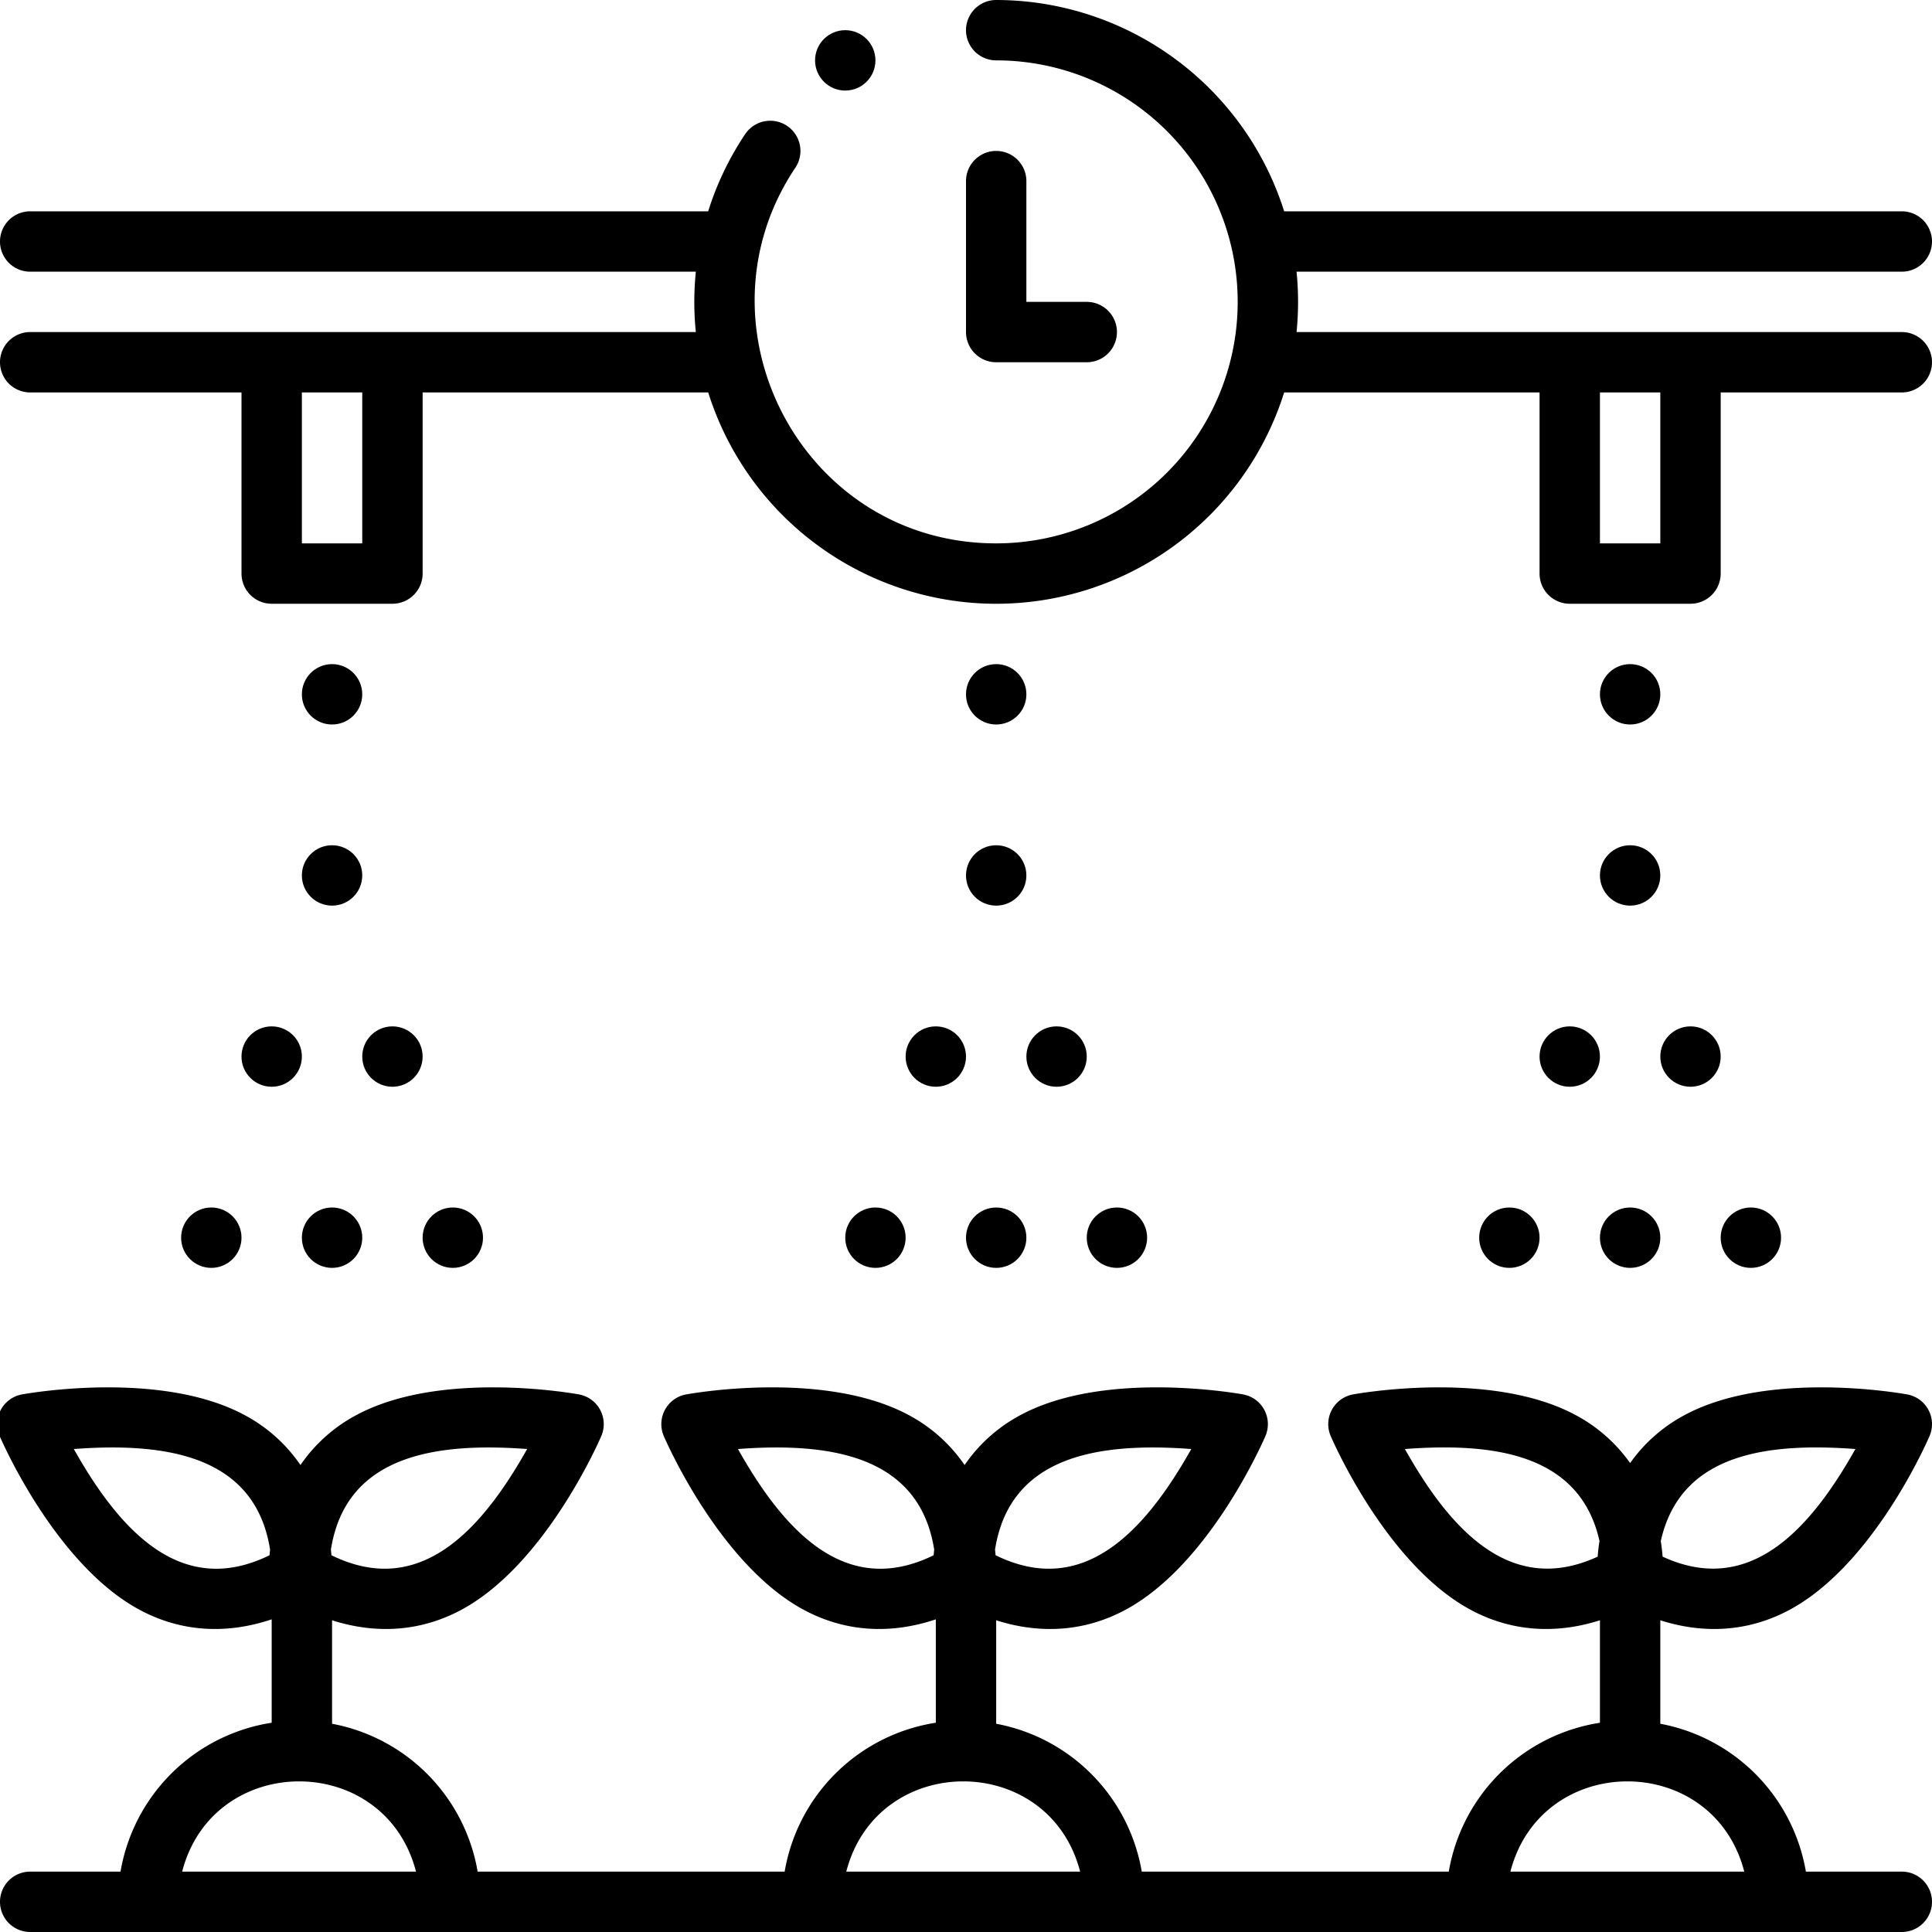 <?xml version="1.0"?>
<svg xmlns="http://www.w3.org/2000/svg" viewBox="0 0 512 512" width="512" height="512"><g id="Watering_Timer" data-name="Watering Timer"><g id="Outline"><circle cx="264" cy="232" r="8"/><circle cx="280" cy="280" r="8"/><circle cx="264" cy="328" r="8"/><circle cx="248" cy="280" r="8"/><circle cx="232" cy="328" r="8"/><circle cx="296" cy="328" r="8"/><circle cx="432" cy="232" r="8"/><circle cx="448" cy="280" r="8"/><circle cx="432" cy="328" r="8"/><circle cx="416" cy="280" r="8"/><circle cx="400" cy="328" r="8"/><circle cx="464" cy="328" r="8"/><path d="M504,496H478.58A48.108,48.108,0,0,0,440,456.812v-27.42c11.8,3.768,23.546,2.97,34.214-2.75,22.3-11.955,36.542-44.692,37.138-46.079a8,8,0,0,0-5.912-11.025c-1.487-.272-36.637-6.518-58.931,5.435A41.6,41.6,0,0,0,432,387.729a41.6,41.6,0,0,0-14.509-12.756c-22.294-11.954-57.447-5.707-58.931-5.435a8,8,0,0,0-5.912,11.025c.6,1.387,14.843,34.124,37.138,46.079,10.616,5.692,22.356,6.537,34.214,2.749v27.158A48.11,48.11,0,0,0,383.939,496H302.58A48.108,48.108,0,0,0,264,456.812v-27.42c11.8,3.768,23.546,2.97,34.214-2.75,22.3-11.955,36.542-44.692,37.138-46.079a8,8,0,0,0-5.912-11.025c-1.487-.272-36.637-6.518-58.931,5.435a41.613,41.613,0,0,0-14.88,13.277,41.618,41.618,0,0,0-14.879-13.277c-22.294-11.954-57.445-5.707-58.931-5.435a8,8,0,0,0-5.911,11.025c.6,1.387,14.842,34.124,37.138,46.079,11.143,5.975,23.2,6.451,34.954,2.5v27.4A48.11,48.11,0,0,0,207.939,496H126.58A48.108,48.108,0,0,0,88,456.812v-27.42c11.8,3.768,23.546,2.97,34.214-2.75,22.295-11.955,36.542-44.692,37.138-46.079a8,8,0,0,0-5.912-11.025c-1.487-.272-36.637-6.518-58.931,5.435a41.613,41.613,0,0,0-14.88,13.277A41.618,41.618,0,0,0,64.75,374.973c-22.294-11.954-57.445-5.707-58.931-5.435A8,8,0,0,0-.092,380.563c.6,1.387,14.842,34.124,37.138,46.079,11.143,5.975,23.2,6.451,34.954,2.5v27.4A48.11,48.11,0,0,0,31.939,496H8a8,8,0,0,0,0,16H504a8,8,0,0,0,0-16ZM491.7,384.005c-12.25,21.809-28.288,39.051-51.09,28.522-.09-1.188-.243-2.587-.484-4.135C445.278,385.3,468.011,382.237,491.7,384.005Zm-68.3,28.523c-22.851,10.544-38.873-6.775-51.09-28.523,23.742-1.775,46.423,1.323,51.574,24.387C423.638,409.94,423.485,411.34,423.4,412.528Zm-175.969-.371C224.5,423.4,208.2,406.493,195.564,384.005c24.963-1.866,48.1,1.953,52.009,26.655C247.513,411.188,247.466,411.685,247.426,412.157Zm-176,0C48.5,423.4,32.2,406.493,19.564,384.005c24.959-1.866,48.1,1.951,52.009,26.655C71.513,411.188,71.466,411.685,71.426,412.157ZM139.7,384.005c-12.638,22.5-28.986,39.375-51.862,28.151-.039-.472-.087-.968-.146-1.5C91.6,385.949,114.745,382.143,139.7,384.005ZM48.272,496c8.228-31.847,53.728-31.922,61.975,0ZM315.7,384.005c-12.654,22.528-29,39.371-51.862,28.151-.039-.472-.087-.968-.146-1.5C267.6,385.95,290.743,382.143,315.7,384.005ZM224.272,496c8.228-31.847,53.728-31.922,61.975,0Zm176,0c8.228-31.847,53.728-31.922,61.975,0Z"/><circle cx="88" cy="232" r="8"/><circle cx="264" cy="184" r="8"/><circle cx="224" cy="16" r="8"/><circle cx="432" cy="184" r="8"/><circle cx="88" cy="184" r="8"/><circle cx="104" cy="280" r="8"/><circle cx="88" cy="328" r="8"/><circle cx="72" cy="280" r="8"/><circle cx="56" cy="328" r="8"/><circle cx="120" cy="328" r="8"/><path d="M264,96h24a8,8,0,0,0,0-16H272V48a8,8,0,0,0-16,0V88A8,8,0,0,0,264,96Z"/><path d="M504,88H343.6a80.018,80.018,0,0,0,0-16H504a8,8,0,0,0,0-16H340.317A80.14,80.14,0,0,0,264,0a8,8,0,0,0,0,16,64,64,0,0,1,0,128c-51.506,0-81.256-57.684-53.228-99.55a8,8,0,1,0-13.3-8.9,79.578,79.578,0,0,0-9.8,20.45H8A8,8,0,0,0,8,72H184.407a79.42,79.42,0,0,0-.006,16H8a8,8,0,0,0,0,16H64v48a8,8,0,0,0,8,8h32a8,8,0,0,0,8-8V104h75.683a80,80,0,0,0,152.634,0H408v48a8,8,0,0,0,8,8h32a8,8,0,0,0,8-8V104h48a8,8,0,0,0,0-16ZM96,144H80V104H96Zm344,0H424V104h16Z"/></g></g></svg>
